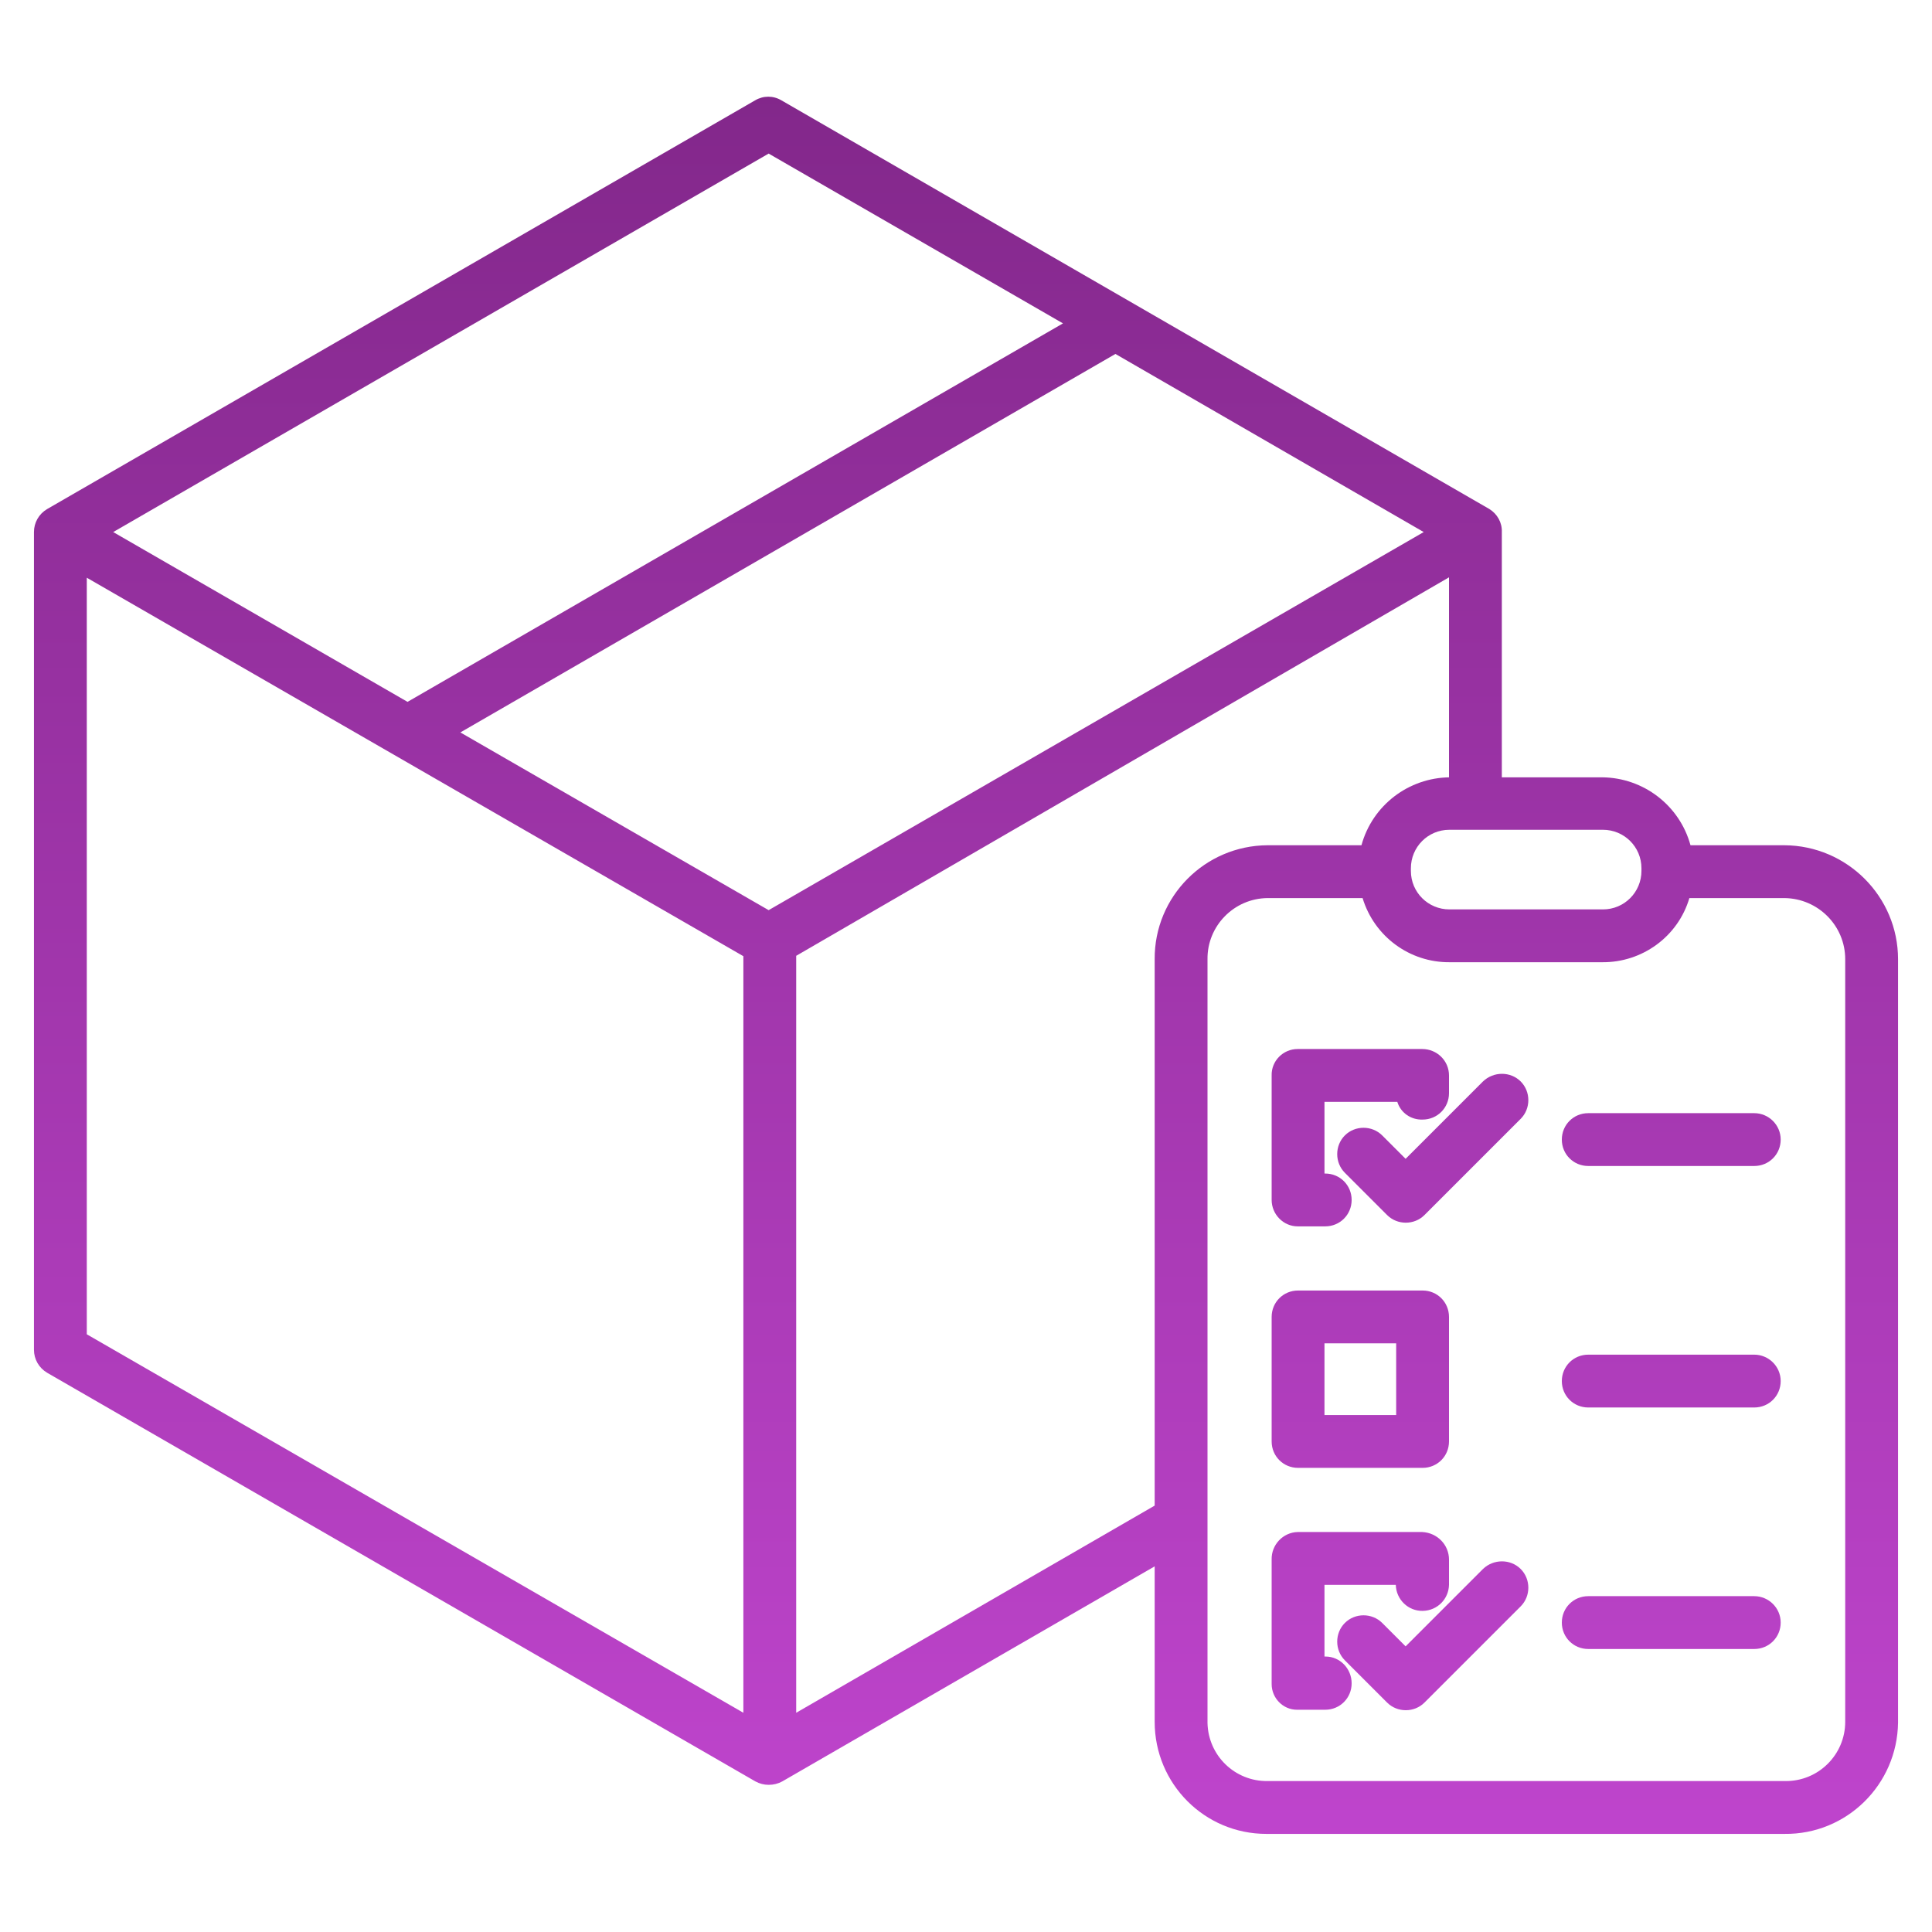 <?xml version="1.0" encoding="utf-8"?>
<!-- Generator: Adobe Illustrator 24.0.1, SVG Export Plug-In . SVG Version: 6.00 Build 0)  -->
<svg version="1.1" id="Layer_1" xmlns="http://www.w3.org/2000/svg" xmlns:xlink="http://www.w3.org/1999/xlink" x="0px" y="0px"
	 viewBox="0 0 512 512" style="enable-background:new 0 0 512 512;" xml:space="preserve">
<style type="text/css">
	.st0{fill:url(#SVGID_1_);}
	.st1{fill:url(#SVGID_2_);}
	.st2{fill:url(#SVGID_3_);}
	.st3{fill:url(#SVGID_4_);}
	.st4{fill:url(#SVGID_5_);}
	.st5{fill:url(#SVGID_6_);}
	.st6{fill:url(#SVGID_7_);}
	.st7{fill:url(#SVGID_8_);}
	.st8{fill:url(#SVGID_9_);}
</style>
<title>Commercial delivery</title>
<linearGradient id="SVGID_1_" gradientUnits="userSpaceOnUse" x1="256" y1="16" x2="256" y2="492.424" gradientTransform="matrix(1 0 0 -1 0 512)">
	<stop  offset="0" style="stop-color:#C045CE"/>
	<stop  offset="1" style="stop-color:#82278A"/>
</linearGradient>
<path class="st0" d="M472.9,224H448c-2.9-10.6-12.5-17.9-23.4-18H398v-65c0.1-2.5-1.2-4.8-3.3-6.1L207.1,26.6c-2.2-1.3-4.8-1.3-7,0
	L12.5,134.9c-2.2,1.3-3.5,3.6-3.5,6.1v216.7c0,2.5,1.3,4.8,3.5,6.1l187.7,108.3c1.1,0.6,2.3,0.9,3.5,0.9c1.3,0,2.5-0.3,3.6-0.9
	l98.7-57v41.2c0,16.4,13.2,29.7,29.6,29.7c0.1,0,0.2,0,0.3,0h137c16.5,0.2,29.9-13.1,30.1-29.5c0-0.1,0-0.1,0-0.2V254.2
	C503,237.6,489.5,224.1,472.9,224z M435,230.8c0,5.6-4.5,10.2-10.2,10.2l0,0h-40.7c-5.6,0-10.2-4.5-10.2-10.2l0,0v-0.7
	c0-5.6,4.5-10.2,10.2-10.2c0,0,0,0,0,0h40.7c5.6,0,10.2,4.5,10.2,10.2V230.8z M203.7,241.2L122,194.1L295.6,93.8l81.7,47.2
	L203.7,241.2z M203.7,40.7l78,45L108,186l-78-45L203.7,40.7z M23,153.1l174,100.3v200.5L23,353.6V153.1z M211,453.9V253.3l173-100.3
	V206h0.2c-10.9,0.1-20.5,7.4-23.4,18h-24.9c-16.6,0.1-30,13.6-29.9,30.2v144.8L211,453.9z M489,456.3c0,8.7-7.1,15.8-15.9,15.7
	c-0.1,0-0.1,0-0.2,0h-137c-8.6,0.1-15.7-6.7-15.9-15.4c0-0.1,0-0.2,0-0.4V254.2c-0.1-8.8,7-16.1,15.9-16.2c0,0,0,0,0,0h25.2
	c3.1,10.2,12.5,17.1,23.1,17h40.4c10.6,0.1,20.1-6.8,23.1-17h25.2c8.9,0.1,16.1,7.3,16.1,16.2V456.3z"/>
<linearGradient id="SVGID_2_" gradientUnits="userSpaceOnUse" x1="360.5" y1="16" x2="360.5" y2="492.424" gradientTransform="matrix(1 0 0 -1 0 512)">
	<stop  offset="0" style="stop-color:#C045CE"/>
	<stop  offset="1" style="stop-color:#82278A"/>
</linearGradient>
<path class="st1" d="M343.9,325h7.3c3.9,0,7-3.1,7-7s-3.1-7-7-7H351v-19h19.3c0.9,2.9,3.6,4.8,6.7,4.7c3.9,0,7-3.1,7-7V285
	c0-3.9-3.2-7-7.1-7h-33c-3.9,0-7,3.2-6.9,7c0,0,0,0,0,0v33C337,321.8,340.1,325,343.9,325C343.9,325,343.9,325,343.9,325z"/>
<linearGradient id="SVGID_3_" gradientUnits="userSpaceOnUse" x1="360.5" y1="16" x2="360.5" y2="492.424" gradientTransform="matrix(1 0 0 -1 0 512)">
	<stop  offset="0" style="stop-color:#C045CE"/>
	<stop  offset="1" style="stop-color:#82278A"/>
</linearGradient>
<path class="st2" d="M384,349c0-3.9-3.1-7-7-7h-33c-3.9,0-7,3.1-7,7v33c0,3.9,3.1,7,7,7h33c3.9,0,7-3.1,7-7V349z M351,356h19v19h-19
	V356z"/>
<linearGradient id="SVGID_4_" gradientUnits="userSpaceOnUse" x1="360.5" y1="16" x2="360.5" y2="492.424" gradientTransform="matrix(1 0 0 -1 0 512)">
	<stop  offset="0" style="stop-color:#C045CE"/>
	<stop  offset="1" style="stop-color:#82278A"/>
</linearGradient>
<path class="st3" d="M351.3,439H351v-19h18.9c0.1,3.9,3.3,7,7.2,6.9c3.8-0.1,6.8-3.1,6.9-6.9v-6.7c0-3.9-3.1-7.1-7.1-7.3h-33
	c-3.9,0.1-7,3.4-6.9,7.3v33c0,3.7,3,6.8,6.7,6.8c0.1,0,0.1,0,0.2,0h7.3c3.9,0,7-3.1,7-7S355.1,439,351.3,439L351.3,439z"/>
<linearGradient id="SVGID_5_" gradientUnits="userSpaceOnUse" x1="379.675" y1="16" x2="379.675" y2="492.424" gradientTransform="matrix(1 0 0 -1 0 512)">
	<stop  offset="0" style="stop-color:#C045CE"/>
	<stop  offset="1" style="stop-color:#82278A"/>
</linearGradient>
<path class="st4" d="M393,286.6l-20.5,20.5l-6.2-6.2c-2.7-2.7-7.2-2.7-9.9,0s-2.7,7.2,0,9.9l11.2,11.2c2.7,2.7,7.2,2.7,9.9,0
	c0,0,0,0,0,0l25.5-25.5c2.7-2.7,2.7-7.2,0-9.9S395.8,283.9,393,286.6L393,286.6z"/>
<linearGradient id="SVGID_6_" gradientUnits="userSpaceOnUse" x1="379.675" y1="16" x2="379.675" y2="492.424" gradientTransform="matrix(1 0 0 -1 0 512)">
	<stop  offset="0" style="stop-color:#C045CE"/>
	<stop  offset="1" style="stop-color:#82278A"/>
</linearGradient>
<path class="st5" d="M393,415.8l-20.5,20.5l-6.2-6.2c-2.7-2.7-7.2-2.7-9.9,0s-2.7,7.2,0,9.9l11.2,11.2c2.7,2.7,7.2,2.7,9.9,0
	c0,0,0,0,0,0l25.5-25.5c2.7-2.7,2.7-7.2,0-9.9S395.8,413.1,393,415.8L393,415.8z"/>
<linearGradient id="SVGID_7_" gradientUnits="userSpaceOnUse" x1="442.874" y1="16" x2="442.874" y2="492.424" gradientTransform="matrix(1 0 0 -1 0 512)">
	<stop  offset="0" style="stop-color:#C045CE"/>
	<stop  offset="1" style="stop-color:#82278A"/>
</linearGradient>
<path class="st6" d="M464.9,295h-44c-3.9,0-7,3.1-7,7s3.1,7,7,7h44c3.9,0,7-3.1,7-7S468.7,295,464.9,295z"/>
<linearGradient id="SVGID_8_" gradientUnits="userSpaceOnUse" x1="442.874" y1="16" x2="442.874" y2="492.424" gradientTransform="matrix(1 0 0 -1 0 512)">
	<stop  offset="0" style="stop-color:#C045CE"/>
	<stop  offset="1" style="stop-color:#82278A"/>
</linearGradient>
<path class="st7" d="M464.9,359h-44c-3.9,0-7,3.1-7,7s3.1,7,7,7h44c3.9,0,7-3.1,7-7S468.7,359,464.9,359z"/>
<linearGradient id="SVGID_9_" gradientUnits="userSpaceOnUse" x1="442.874" y1="16" x2="442.874" y2="492.424" gradientTransform="matrix(1 0 0 -1 0 512)">
	<stop  offset="0" style="stop-color:#C045CE"/>
	<stop  offset="1" style="stop-color:#82278A"/>
</linearGradient>
<path class="st8" d="M464.9,423h-44c-3.9,0-7,3.1-7,7s3.1,7,7,7h44c3.9,0,7-3.1,7-7S468.7,423,464.9,423z"/>
</svg>
